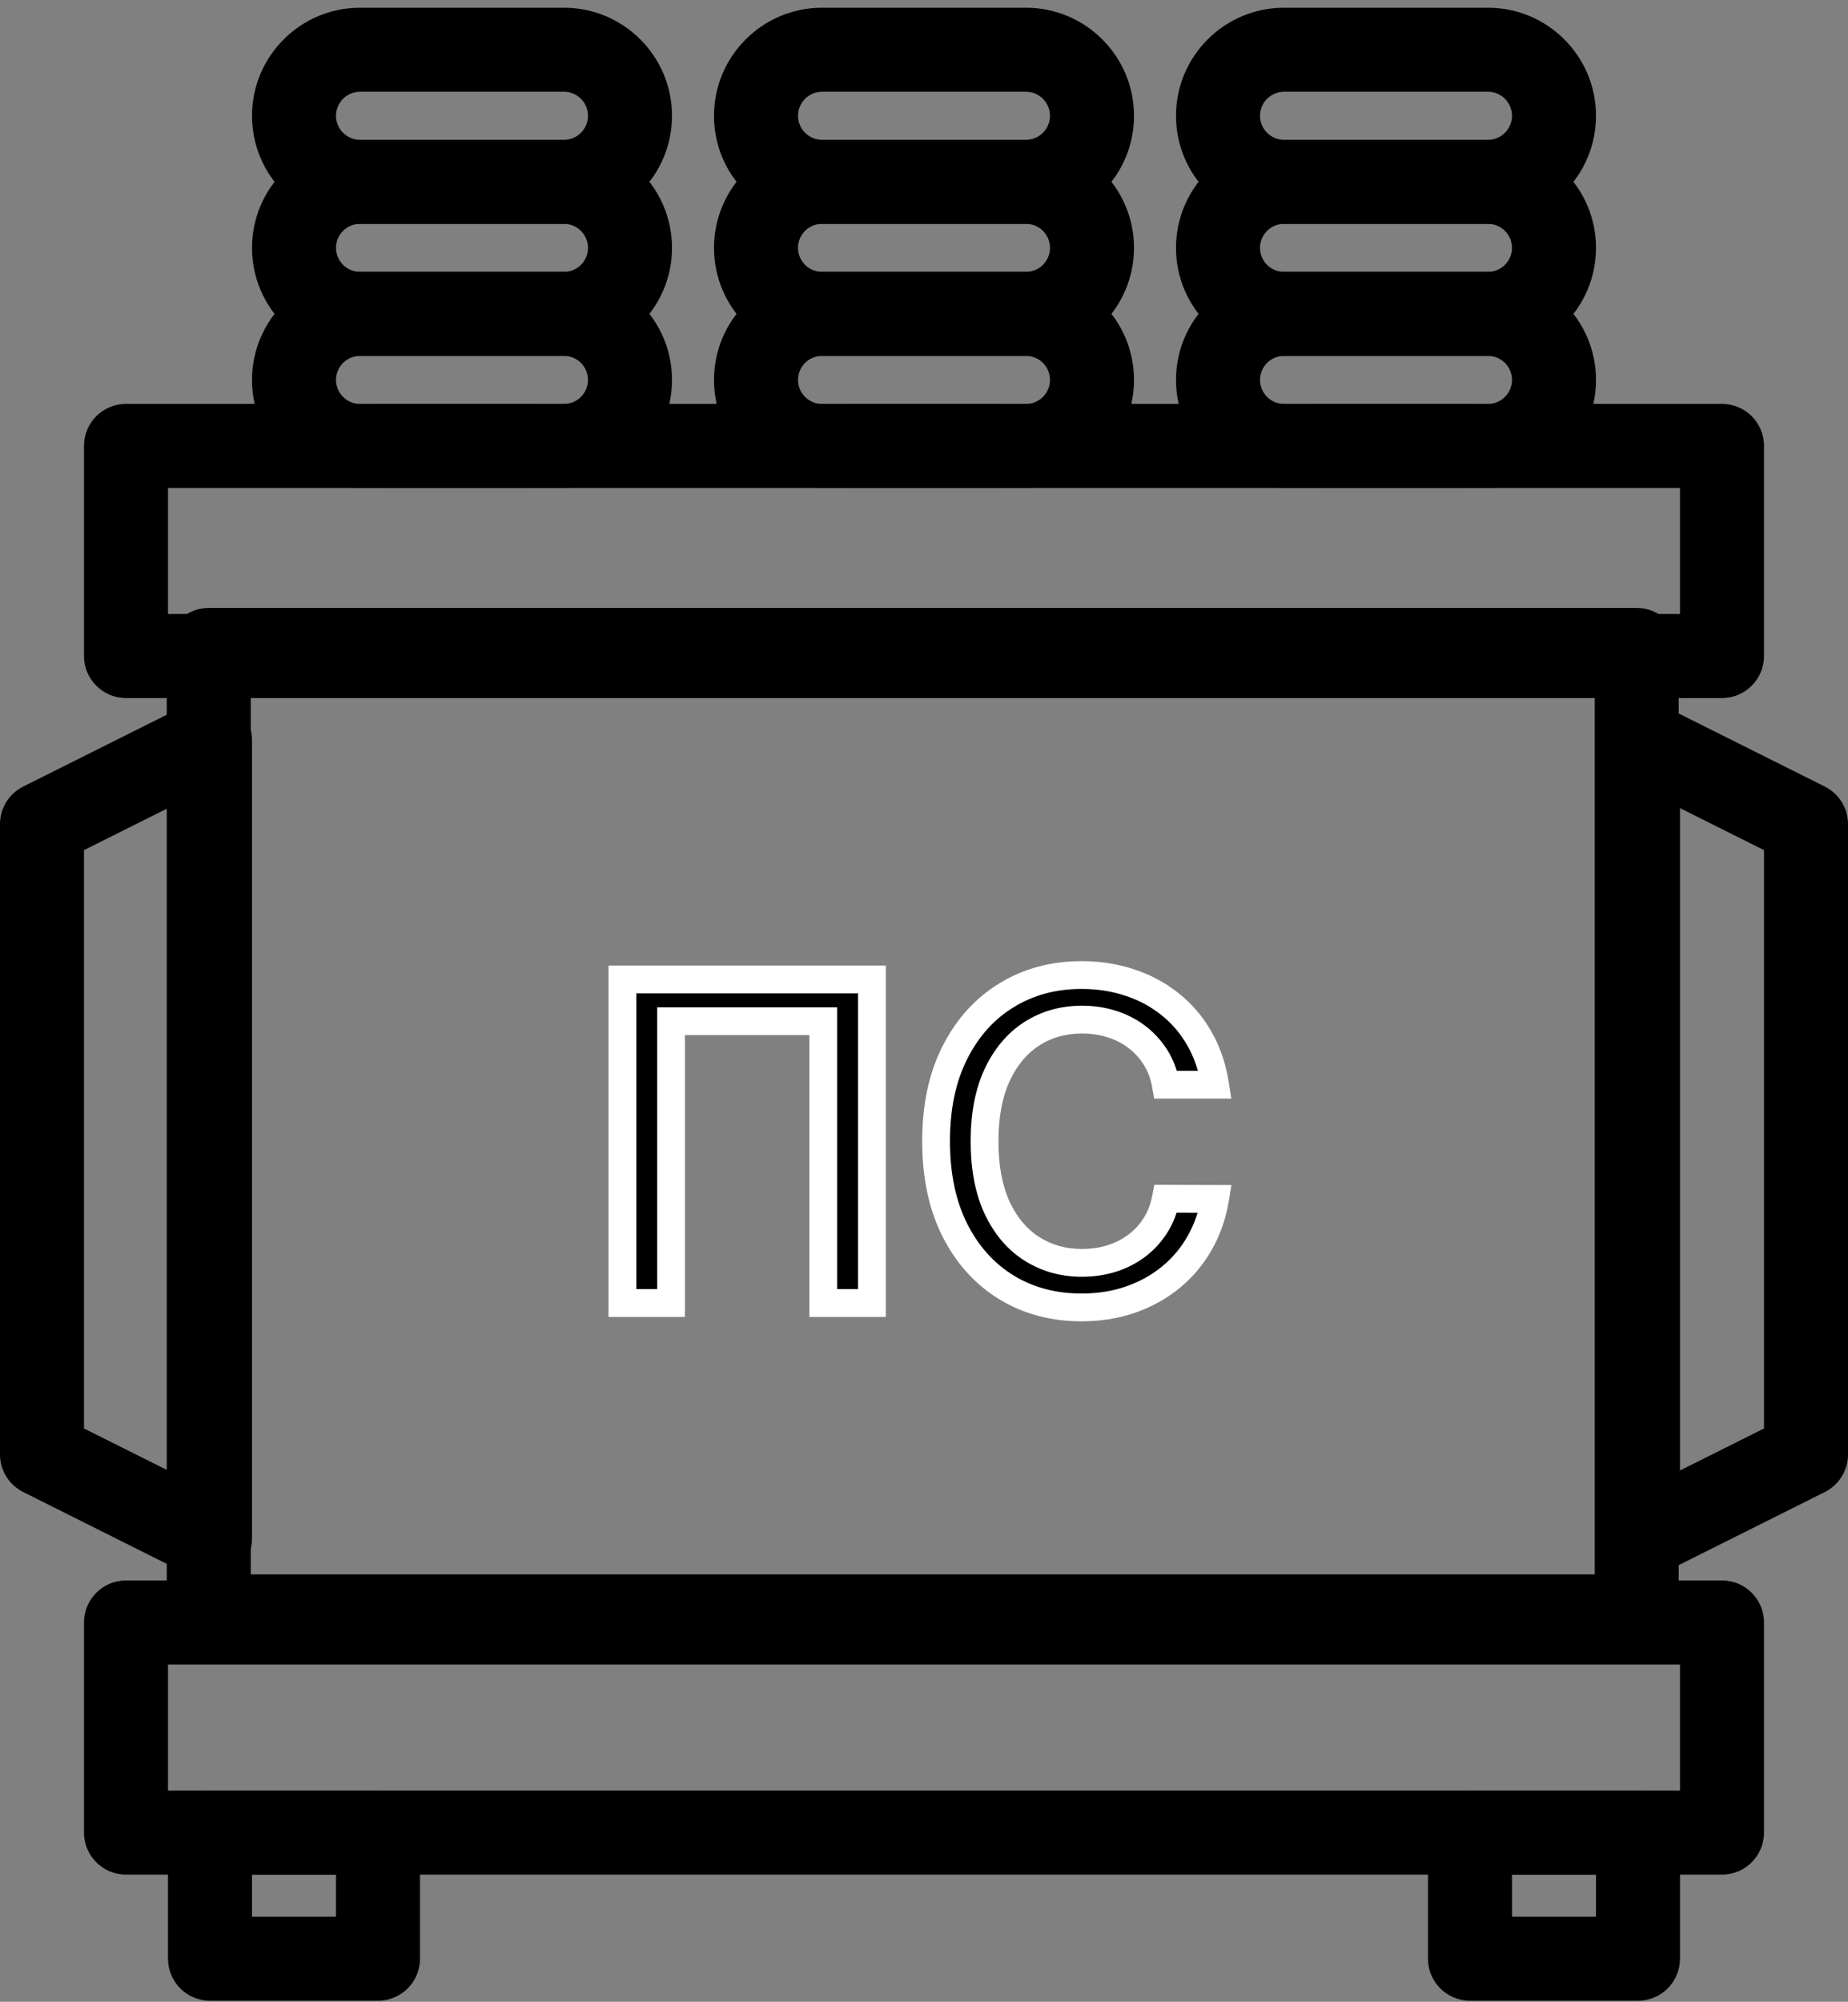 <svg width="133" height="144" viewBox="0 0 133 144" fill="none" xmlns="http://www.w3.org/2000/svg">
<rect x="0" y="0" width="133" height="144" fill="#808080" stroke="none"/>
<path d="M123.932 134.849H9.068C7.399 134.849 6.045 133.497 6.045 131.826V116.713C6.045 115.042 7.399 113.69 9.068 113.69H123.932C125.601 113.69 126.955 115.042 126.955 116.713V131.826C126.955 133.497 125.601 134.849 123.932 134.849ZM12.091 128.804H120.909V119.735H12.091V128.804Z" fill="black"/>
<path d="M123.932 50.213H9.068C7.399 50.213 6.045 48.859 6.045 47.19V32.076C6.045 30.407 7.399 29.054 9.068 29.054H123.932C125.601 29.054 126.955 30.407 126.955 32.076V47.19C126.955 48.859 125.601 50.213 123.932 50.213ZM12.091 44.167H120.909V35.099H12.091V44.167Z" fill="black"/>
<path d="M27.204 143.921H15.114C13.444 143.921 12.091 142.569 12.091 140.898V131.83C12.091 130.159 13.444 128.807 15.114 128.807H27.204C28.874 128.807 30.227 130.159 30.227 131.83V140.898C30.227 142.569 28.874 143.921 27.204 143.921ZM18.136 137.875H24.182V134.852H18.136V137.875Z" fill="black"/>
<path d="M117.886 143.921H105.795C104.126 143.921 102.772 142.569 102.772 140.898V131.83C102.772 130.159 104.126 128.807 105.795 128.807H117.886C119.555 128.807 120.909 130.159 120.909 131.83V140.898C120.909 142.569 119.555 143.921 117.886 143.921ZM108.818 137.875H114.863V134.852H108.818V137.875Z" fill="black"/>
<path d="M15.114 113.693C14.652 113.693 14.188 113.587 13.761 113.375L1.671 107.329C0.646 106.815 0 105.771 0 104.625V59.284C0 58.139 0.646 57.093 1.671 56.58L13.761 50.535C14.697 50.066 15.811 50.119 16.703 50.667C17.594 51.219 18.136 52.19 18.136 53.239V110.671C18.136 111.719 17.594 112.689 16.703 113.241C16.218 113.542 15.666 113.693 15.114 113.693ZM6.045 102.756L12.091 105.779V58.13L6.045 61.153V102.756Z" fill="black"/>
<path d="M117.886 113.693C117.335 113.693 116.783 113.542 116.297 113.241C115.406 112.689 114.864 111.719 114.864 110.671V53.239C114.864 52.19 115.406 51.219 116.297 50.668C117.189 50.119 118.305 50.068 119.239 50.536L131.33 56.581C132.354 57.093 133 58.139 133 59.284V104.625C133 105.771 132.354 106.815 131.33 107.329L119.239 113.375C118.812 113.587 118.348 113.693 117.886 113.693ZM120.909 58.13V105.779L126.955 102.756V61.153L120.909 58.13Z" fill="black"/>
<path d="M27.204 29.057H38.418V35.102H27.204V29.057Z" fill="black"/>
<path d="M60.879 29.057H72.123V35.102H60.879V29.057Z" fill="black"/>
<path d="M94.582 29.057H105.796V35.102H94.582V29.057Z" fill="black"/>
<path d="M40.591 16.102H25.908C21.622 16.102 18.137 12.617 18.137 8.33C18.137 4.044 21.622 0.556 25.909 0.556H40.592C44.878 0.557 48.364 4.044 48.364 8.33C48.364 12.617 44.878 16.102 40.591 16.102ZM25.909 6.602C24.956 6.602 24.182 7.377 24.182 8.33C24.182 9.281 24.956 10.057 25.909 10.057H40.592C41.544 10.057 42.318 9.282 42.318 8.33C42.318 7.376 41.544 6.601 40.591 6.601L25.909 6.602Z" fill="black"/>
<path d="M40.591 25.602H25.908C21.622 25.602 18.137 22.115 18.137 17.83C18.137 13.544 21.622 10.057 25.909 10.057H40.592C44.878 10.057 48.364 13.544 48.364 17.83C48.364 22.115 44.878 25.602 40.591 25.602ZM25.909 16.102C24.956 16.102 24.182 16.877 24.182 17.83C24.182 18.781 24.956 19.557 25.909 19.557H40.592C41.544 19.557 42.318 18.781 42.318 17.83C42.318 16.878 41.544 16.102 40.591 16.102H25.909Z" fill="black"/>
<path d="M40.591 35.102H25.908C21.622 35.102 18.137 31.617 18.137 27.33C18.137 23.044 21.622 19.555 25.909 19.555H40.592C44.878 19.557 48.364 23.044 48.364 27.33C48.364 31.617 44.878 35.102 40.591 35.102ZM25.909 25.602C24.956 25.602 24.182 26.377 24.182 27.33C24.182 28.282 24.956 29.057 25.909 29.057H40.592C41.544 29.057 42.318 28.282 42.318 27.33C42.318 26.376 41.544 25.601 40.591 25.601L25.909 25.602Z" fill="black"/>
<path d="M73.841 16.102H59.158C54.872 16.102 51.386 12.617 51.386 8.33C51.386 4.044 54.872 0.556 59.159 0.556H73.842C78.128 0.557 81.614 4.044 81.614 8.33C81.614 12.617 78.128 16.102 73.841 16.102ZM59.159 6.602C58.206 6.602 57.432 7.377 57.432 8.33C57.432 9.281 58.206 10.057 59.159 10.057H73.842C74.793 10.057 75.568 9.282 75.568 8.33C75.568 7.376 74.793 6.601 73.841 6.601L59.159 6.602Z" fill="black"/>
<path d="M73.841 25.602H59.158C54.872 25.602 51.386 22.115 51.386 17.83C51.386 13.544 54.872 10.057 59.159 10.057H73.842C78.128 10.057 81.614 13.544 81.614 17.83C81.614 22.115 78.128 25.602 73.841 25.602ZM59.159 16.102C58.206 16.102 57.432 16.877 57.432 17.83C57.432 18.781 58.206 19.557 59.159 19.557H73.842C74.793 19.557 75.568 18.781 75.568 17.83C75.568 16.878 74.793 16.102 73.841 16.102H59.159Z" fill="black"/>
<path d="M73.841 35.102H59.158C54.872 35.102 51.386 31.617 51.386 27.33C51.386 23.044 54.872 19.555 59.159 19.555H73.842C78.128 19.557 81.614 23.044 81.614 27.33C81.614 31.617 78.128 35.102 73.841 35.102ZM59.159 25.602C58.206 25.602 57.432 26.377 57.432 27.33C57.432 28.282 58.206 29.057 59.159 29.057H73.842C74.793 29.057 75.568 28.282 75.568 27.33C75.568 26.376 74.793 25.601 73.841 25.601L59.159 25.602Z" fill="black"/>
<path d="M107.091 16.102H92.408C88.122 16.102 84.636 12.617 84.636 8.33C84.636 4.044 88.122 0.556 92.409 0.556H107.092C111.378 0.557 114.864 4.044 114.864 8.33C114.864 12.617 111.378 16.102 107.091 16.102ZM92.409 6.602C91.457 6.602 90.682 7.377 90.682 8.33C90.682 9.281 91.457 10.057 92.409 10.057H107.092C108.044 10.057 108.818 9.282 108.818 8.33C108.818 7.376 108.044 6.601 107.091 6.601L92.409 6.602Z" fill="black"/>
<path d="M107.091 25.602H92.408C88.122 25.602 84.636 22.115 84.636 17.83C84.636 13.544 88.122 10.057 92.409 10.057H107.092C111.378 10.057 114.864 13.544 114.864 17.83C114.864 22.115 111.378 25.602 107.091 25.602ZM92.409 16.102C91.457 16.102 90.682 16.877 90.682 17.83C90.682 18.781 91.457 19.557 92.409 19.557H107.092C108.044 19.557 108.818 18.781 108.818 17.83C108.818 16.878 108.044 16.102 107.091 16.102H92.409Z" fill="black"/>
<path d="M107.091 35.102H92.408C88.122 35.102 84.636 31.617 84.636 27.33C84.636 23.044 88.122 19.555 92.409 19.555H107.092C111.378 19.557 114.864 23.044 114.864 27.33C114.864 31.617 111.378 35.102 107.091 35.102ZM92.409 25.602C91.457 25.602 90.682 26.377 90.682 27.33C90.682 28.282 91.457 29.057 92.409 29.057H107.092C108.044 29.057 108.818 28.282 108.818 27.33C108.818 26.376 108.044 25.601 107.091 25.601L92.409 25.602Z" fill="black"/>
<path d="M117.795 119.298H15.023C13.354 119.298 12 117.946 12 116.276V46.753C12 45.084 13.354 43.73 15.023 43.73H117.795C119.465 43.73 120.818 45.084 120.818 46.753V116.276C120.818 117.946 119.465 119.298 117.795 119.298ZM18.046 113.253H114.773V49.776H18.046V113.253Z" fill="black"/>
<path d="M62.75 70.457V93.73H59.25V73.457H48.295V93.73H44.795V70.457H62.75ZM87.449 78.026H83.903C83.767 77.268 83.513 76.601 83.142 76.026C82.771 75.45 82.316 74.961 81.778 74.56C81.24 74.158 80.638 73.855 79.972 73.651C79.312 73.446 78.612 73.344 77.869 73.344C76.528 73.344 75.328 73.681 74.267 74.355C73.214 75.029 72.381 76.018 71.767 77.321C71.161 78.624 70.858 80.215 70.858 82.094C70.858 83.988 71.161 85.586 71.767 86.889C72.381 88.192 73.218 89.177 74.278 89.844C75.339 90.51 76.532 90.844 77.858 90.844C78.593 90.844 79.29 90.745 79.949 90.548C80.615 90.344 81.218 90.045 81.756 89.651C82.294 89.257 82.748 88.776 83.119 88.207C83.498 87.632 83.76 86.973 83.903 86.23L87.449 86.242C87.26 87.385 86.892 88.439 86.347 89.401C85.809 90.355 85.115 91.181 84.267 91.878C83.426 92.567 82.464 93.101 81.381 93.48C80.297 93.859 79.115 94.048 77.835 94.048C75.82 94.048 74.025 93.571 72.449 92.617C70.873 91.654 69.631 90.279 68.722 88.492C67.82 86.704 67.369 84.571 67.369 82.094C67.369 79.609 67.824 77.476 68.733 75.696C69.642 73.908 70.885 72.537 72.46 71.582C74.036 70.62 75.828 70.139 77.835 70.139C79.07 70.139 80.222 70.317 81.29 70.673C82.365 71.022 83.331 71.537 84.188 72.219C85.044 72.893 85.752 73.719 86.312 74.696C86.873 75.666 87.252 76.776 87.449 78.026Z" fill="black"/>
<path d="M62.75 70.457H63.75V69.457H62.75V70.457ZM62.75 93.73V94.73H63.75V93.73H62.75ZM59.25 93.73H58.25V94.73H59.25V93.73ZM59.25 73.457H60.25V72.457H59.25V73.457ZM48.295 73.457V72.457H47.295V73.457H48.295ZM48.295 93.73V94.73H49.295V93.73H48.295ZM44.795 93.73H43.795V94.73H44.795V93.73ZM44.795 70.457V69.457H43.795V70.457H44.795ZM61.75 70.457V93.73H63.75V70.457H61.75ZM62.75 92.73H59.25V94.73H62.75V92.73ZM60.25 93.73V73.457H58.25V93.73H60.25ZM59.25 72.457H48.295V74.457H59.25V72.457ZM47.295 73.457V93.73H49.295V73.457H47.295ZM48.295 92.73H44.795V94.73H48.295V92.73ZM45.795 93.73V70.457H43.795V93.73H45.795ZM44.795 71.457H62.75V69.457H44.795V71.457ZM87.449 78.026V79.026H88.619L88.437 77.87L87.449 78.026ZM83.903 78.026L82.919 78.203L83.067 79.026H83.903V78.026ZM81.778 74.56L82.377 73.758L82.377 73.758L81.778 74.56ZM79.972 73.651L79.675 74.606L79.678 74.607L79.972 73.651ZM74.267 74.355L73.731 73.511L73.728 73.513L74.267 74.355ZM71.767 77.321L70.862 76.895L70.86 76.899L71.767 77.321ZM71.767 86.889L70.86 87.311L70.862 87.315L71.767 86.889ZM74.278 89.844L73.746 90.691L73.746 90.691L74.278 89.844ZM79.949 90.548L80.235 91.507L80.242 91.504L79.949 90.548ZM81.756 89.651L81.165 88.844L81.756 89.651ZM83.119 88.207L82.284 87.658L82.282 87.66L83.119 88.207ZM83.903 86.23L83.907 85.23L83.079 85.228L82.922 86.04L83.903 86.23ZM87.449 86.242L88.435 86.405L88.627 85.245L87.452 85.242L87.449 86.242ZM86.347 89.401L85.477 88.907L85.475 88.91L86.347 89.401ZM84.267 91.878L84.901 92.651L84.902 92.651L84.267 91.878ZM81.381 93.48L81.711 94.424L81.711 94.424L81.381 93.48ZM72.449 92.617L71.928 93.47L71.931 93.472L72.449 92.617ZM68.722 88.492L67.829 88.942L67.83 88.945L68.722 88.492ZM68.733 75.696L69.624 76.151L69.624 76.149L68.733 75.696ZM72.46 71.582L72.978 72.438L72.981 72.436L72.46 71.582ZM81.29 70.673L80.974 71.622L80.982 71.625L81.29 70.673ZM84.188 72.219L83.564 73.001L83.569 73.004L84.188 72.219ZM86.312 74.696L85.445 75.194L85.447 75.197L86.312 74.696ZM87.449 77.026H83.903V79.026H87.449V77.026ZM84.888 77.849C84.731 76.977 84.433 76.183 83.983 75.484L82.302 76.568C82.593 77.019 82.803 77.559 82.919 78.203L84.888 77.849ZM83.983 75.484C83.548 74.81 83.012 74.233 82.377 73.758L81.18 75.361C81.621 75.69 81.994 76.09 82.302 76.568L83.983 75.484ZM82.377 73.758C81.743 73.286 81.037 72.932 80.265 72.695L79.678 74.607C80.24 74.779 80.738 75.031 81.18 75.361L82.377 73.758ZM80.268 72.696C79.506 72.459 78.705 72.344 77.869 72.344V74.344C78.519 74.344 79.119 74.433 79.675 74.606L80.268 72.696ZM77.869 72.344C76.352 72.344 74.962 72.728 73.731 73.511L74.803 75.199C75.693 74.634 76.705 74.344 77.869 74.344V72.344ZM73.728 73.513C72.493 74.303 71.544 75.448 70.862 76.895L72.672 77.747C73.218 76.588 73.935 75.755 74.806 75.197L73.728 73.513ZM70.86 76.899C70.177 78.369 69.858 80.112 69.858 82.094H71.858C71.858 80.318 72.145 78.88 72.674 77.743L70.86 76.899ZM69.858 82.094C69.858 84.089 70.177 85.841 70.86 87.311L72.674 86.468C72.145 85.332 71.858 83.886 71.858 82.094H69.858ZM70.862 87.315C71.545 88.765 72.501 89.908 73.746 90.691L74.811 88.997C73.935 88.447 73.216 87.62 72.672 86.463L70.862 87.315ZM73.746 90.691C74.976 91.463 76.355 91.844 77.858 91.844V89.844C76.709 89.844 75.702 89.558 74.811 88.997L73.746 90.691ZM77.858 91.844C78.683 91.844 79.477 91.733 80.235 91.507L79.662 89.59C79.103 89.758 78.502 89.844 77.858 89.844V91.844ZM80.242 91.504C81.011 91.269 81.714 90.92 82.347 90.457L81.165 88.844C80.721 89.169 80.22 89.419 79.656 89.592L80.242 91.504ZM82.347 90.457C82.983 89.991 83.521 89.421 83.957 88.754L82.282 87.66C81.975 88.13 81.604 88.522 81.165 88.844L82.347 90.457ZM83.955 88.757C84.412 88.062 84.719 87.279 84.885 86.421L82.922 86.04C82.8 86.667 82.584 87.201 82.284 87.658L83.955 88.757ZM83.9 87.23L87.446 87.242L87.452 85.242L83.907 85.23L83.9 87.23ZM86.462 86.078C86.291 87.112 85.961 88.052 85.477 88.907L87.216 89.894C87.823 88.825 88.228 87.659 88.435 86.405L86.462 86.078ZM85.475 88.91C84.998 89.756 84.385 90.487 83.632 91.105L84.902 92.651C85.846 91.875 86.619 90.954 87.218 89.892L85.475 88.91ZM83.633 91.105C82.888 91.716 82.03 92.194 81.051 92.536L81.711 94.424C82.898 94.009 83.965 93.419 84.901 92.651L83.633 91.105ZM81.051 92.536C80.085 92.874 79.016 93.048 77.835 93.048V95.048C79.215 95.048 80.51 94.844 81.711 94.424L81.051 92.536ZM77.835 93.048C75.985 93.048 74.372 92.612 72.967 91.761L71.931 93.472C73.677 94.53 75.655 95.048 77.835 95.048V93.048ZM72.97 91.763C71.566 90.906 70.446 89.676 69.613 88.038L67.83 88.945C68.816 90.883 70.18 92.403 71.928 93.47L72.97 91.763ZM69.615 88.041C68.798 86.422 68.369 84.451 68.369 82.094H66.369C66.369 84.691 66.842 86.985 67.829 88.942L69.615 88.041ZM68.369 82.094C68.369 79.73 68.802 77.76 69.624 76.151L67.842 75.241C66.846 77.193 66.369 79.489 66.369 82.094H68.369ZM69.624 76.149C70.457 74.512 71.576 73.287 72.978 72.438L71.942 70.727C70.193 71.787 68.827 73.304 67.842 75.243L69.624 76.149ZM72.981 72.436C74.387 71.578 75.995 71.139 77.835 71.139V69.139C75.66 69.139 73.685 69.663 71.939 70.729L72.981 72.436ZM77.835 71.139C78.973 71.139 80.017 71.303 80.974 71.622L81.606 69.725C80.427 69.332 79.167 69.139 77.835 69.139V71.139ZM80.982 71.625C81.947 71.938 82.805 72.397 83.564 73.001L84.811 71.437C83.857 70.677 82.784 70.106 81.598 69.722L80.982 71.625ZM83.569 73.004C84.321 73.597 84.946 74.324 85.445 75.194L87.18 74.198C86.558 73.114 85.766 72.189 84.806 71.433L83.569 73.004ZM85.447 75.197C85.938 76.047 86.281 77.037 86.461 78.181L88.437 77.87C88.223 76.514 87.808 75.285 87.178 74.196L85.447 75.197Z" fill="white"/>
</svg>
